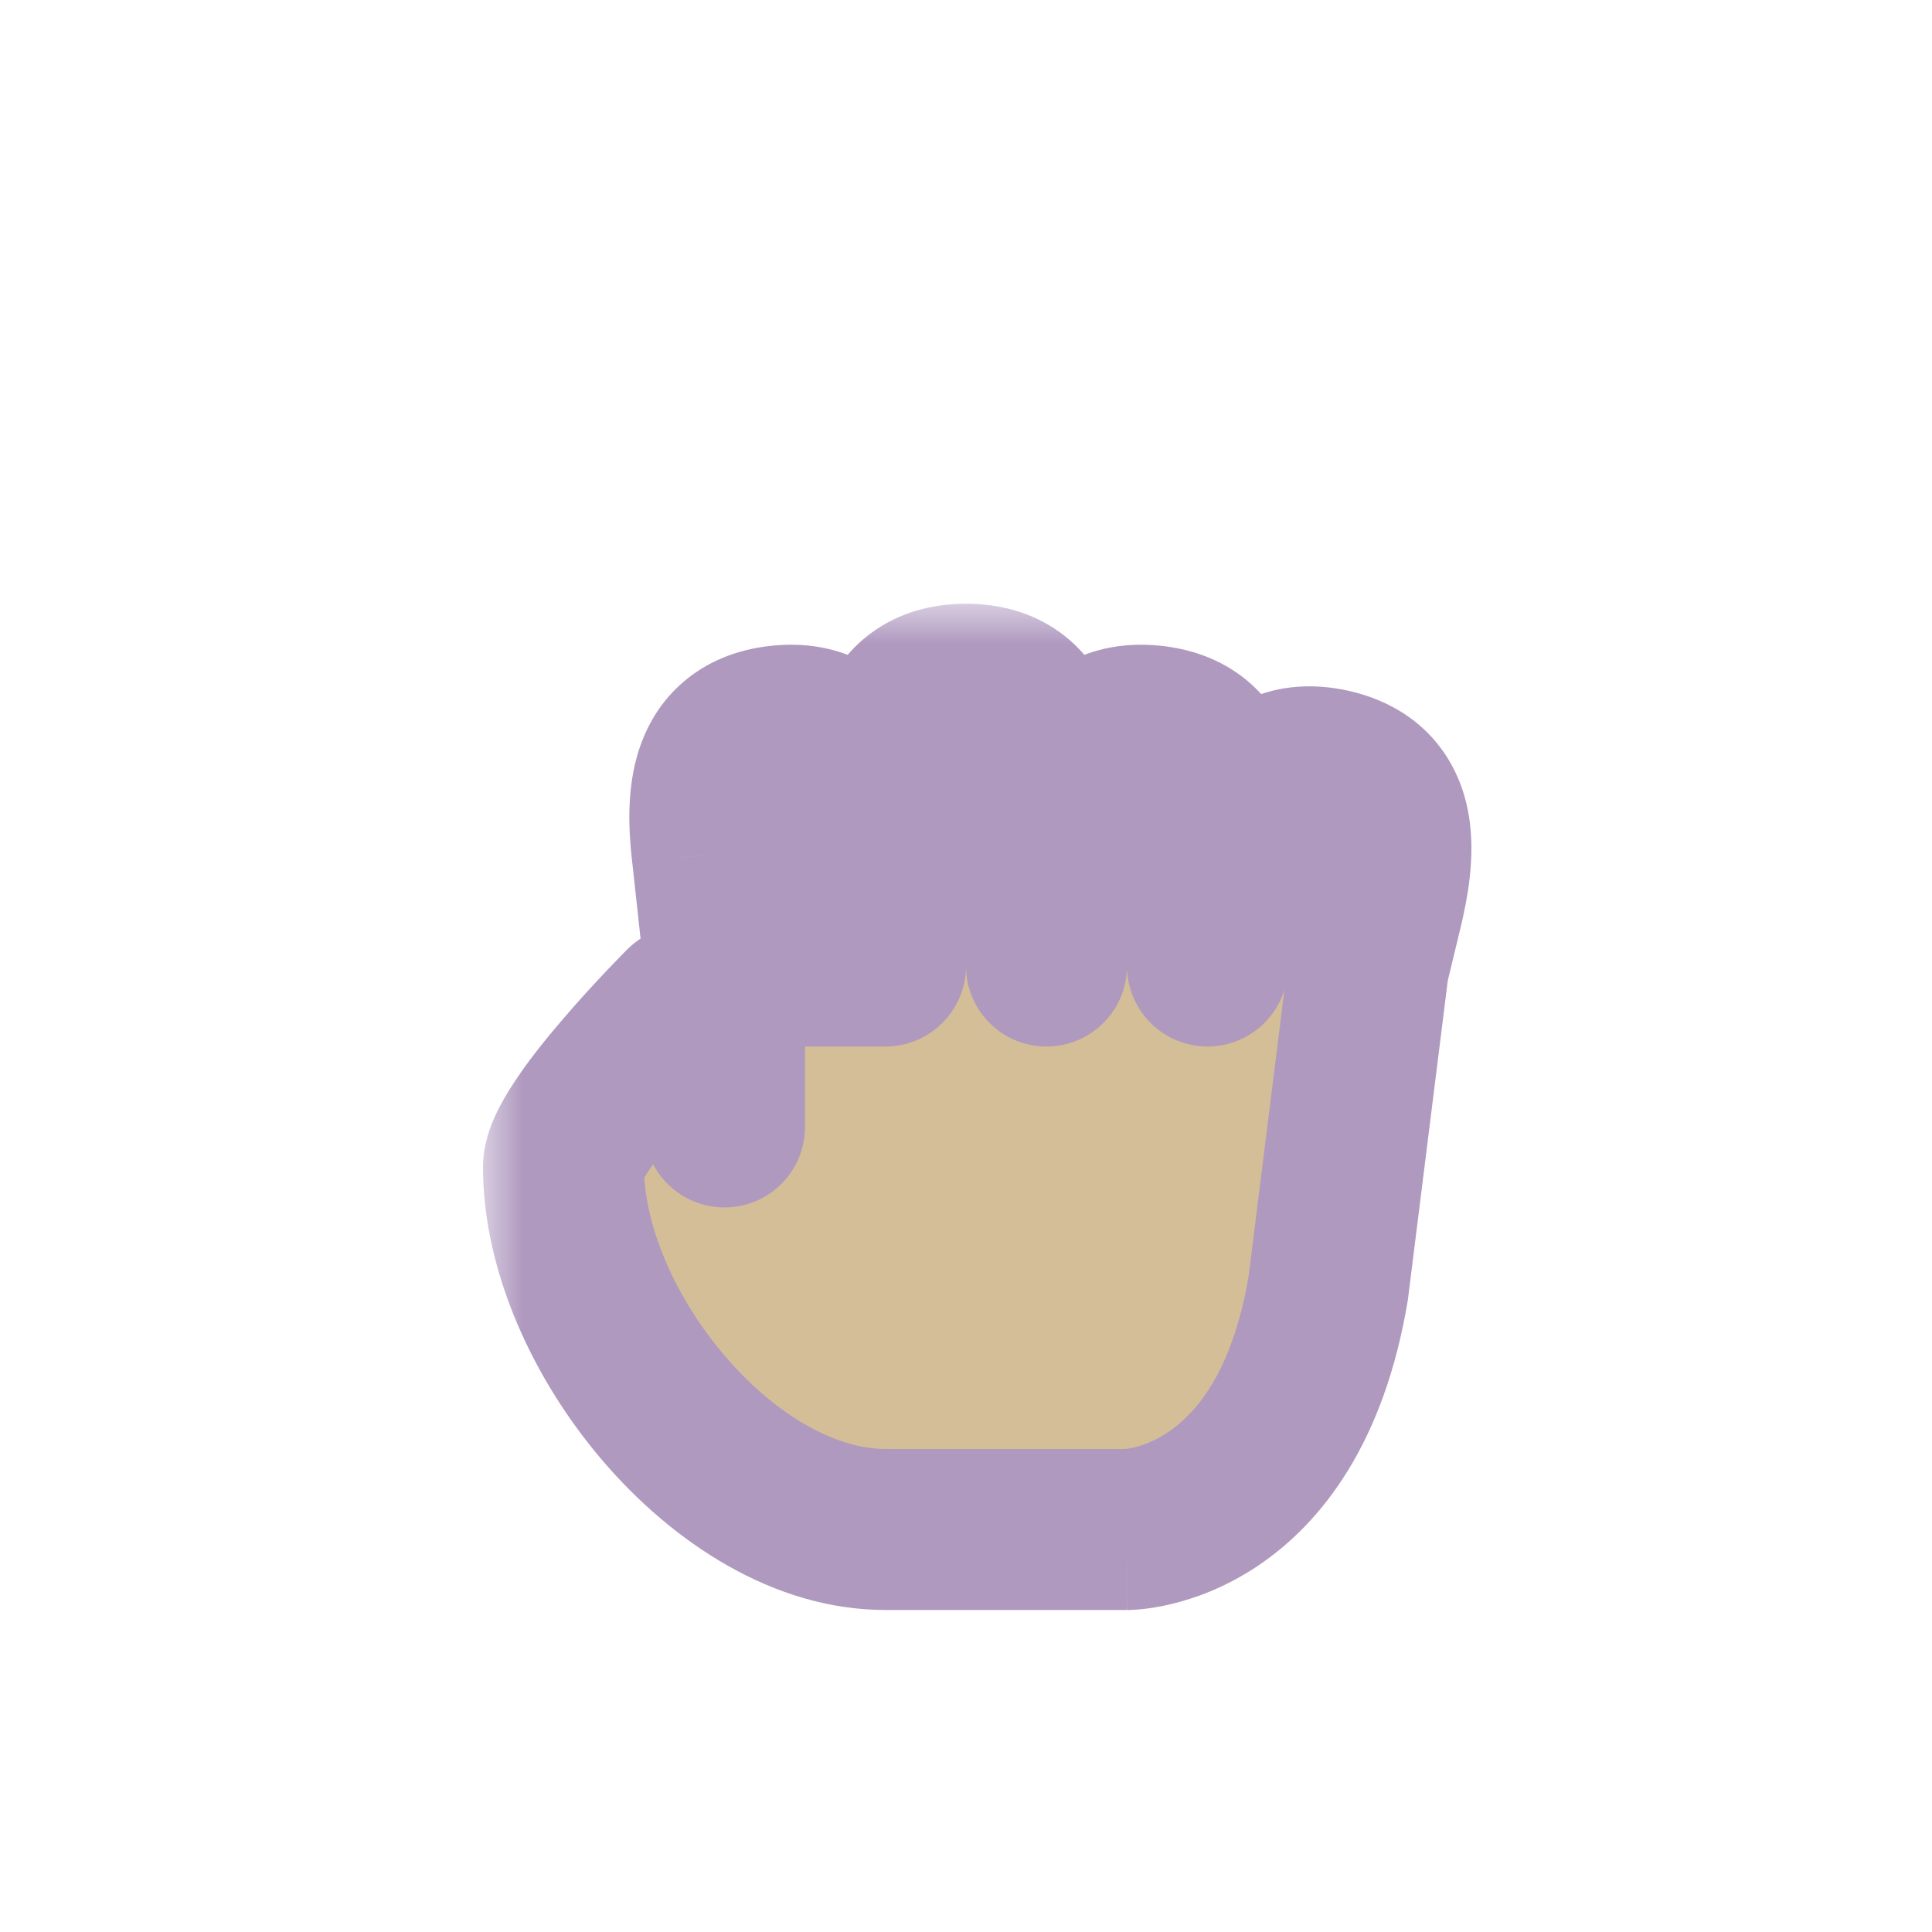 <svg width="24" height="24" viewBox="0 0 24 24" fill="none" xmlns="http://www.w3.org/2000/svg">
<g clip-path="url(#clip0_197_3442)" filter="url(#filter0_d_197_3442)">
<mask id="path-1-outside-1_197_3442" maskUnits="userSpaceOnUse" x="6" y="7.5" width="13" height="13" fill="black">
<rect fill="white" x="6" y="7.5" width="13" height="13"/>
<path fill-rule="evenodd" clip-rule="evenodd" d="M13 10V12L13.162 10.404C13.215 9.906 13.319 8.912 14.314 9.016C15.308 9.121 15.204 10.116 15.152 10.613L15 12L15.23 10.814C15.334 10.325 15.541 9.347 16.52 9.555C17.498 9.763 17.29 10.741 17.186 11.23L17 12H17L16.5 16C16 19 14 19 14 19H11H11C9 19 7 16.5 7 14.5C7 14 8.5 12.5 8.5 12.5L9 13.999V12H11V12V10C11 9.5 11 8.5 12 8.5C13 8.5 13 9.5 13 10ZM10.838 10.404L11 12H9L8.849 10.613C8.796 10.116 8.692 9.121 9.686 9.016C10.681 8.912 10.786 9.906 10.838 10.404Z"/>
</mask>
<path fill-rule="evenodd" clip-rule="evenodd" d="M13 10V12L13.162 10.404C13.215 9.906 13.319 8.912 14.314 9.016C15.308 9.121 15.204 10.116 15.152 10.613L15 12L15.23 10.814C15.334 10.325 15.541 9.347 16.52 9.555C17.498 9.763 17.29 10.741 17.186 11.23L17 12H17L16.5 16C16 19 14 19 14 19H11H11C9 19 7 16.5 7 14.5C7 14 8.5 12.5 8.5 12.5L9 13.999V12H11V12V10C11 9.5 11 8.5 12 8.5C13 8.5 13 9.5 13 10ZM10.838 10.404L11 12H9L8.849 10.613C8.796 10.116 8.692 9.121 9.686 9.016C10.681 8.912 10.786 9.906 10.838 10.404Z" fill="#D4BE98"/>
<path d="M13 12H12C12 12.533 12.417 12.972 12.949 12.999C13.481 13.026 13.941 12.631 13.995 12.101L13 12ZM13.162 10.404L12.168 10.299L12.168 10.302L13.162 10.404ZM14.314 9.016L14.209 10.011L14.314 9.016ZM15.152 10.613L16.146 10.721L16.146 10.717L15.152 10.613ZM15 12L14.006 11.891C13.948 12.425 14.32 12.909 14.851 12.989C15.381 13.069 15.88 12.717 15.982 12.19L15 12ZM15.23 10.814L14.252 10.606C14.25 10.612 14.249 10.618 14.248 10.624L15.23 10.814ZM16.52 9.555L16.728 8.576L16.728 8.576L16.52 9.555ZM17.186 11.23L18.158 11.464C18.16 11.456 18.162 11.447 18.164 11.438L17.186 11.23ZM17 12V13C17.462 13 17.864 12.684 17.972 12.235L17 12ZM17 12V11C16.495 11 16.07 11.376 16.008 11.876L17 12ZM16.5 16L17.486 16.164C17.489 16.151 17.491 16.137 17.492 16.124L16.5 16ZM11 19L11 20H11V19ZM8.5 12.5L9.449 12.184C9.339 11.855 9.067 11.606 8.73 11.527C8.392 11.447 8.038 11.548 7.793 11.793L8.5 12.5ZM9 13.999L8.051 14.316C8.206 14.781 8.676 15.065 9.16 14.986C9.644 14.908 10 14.49 10 13.999H9ZM9 12V11C8.447 11 8 11.448 8 12H9ZM11 12V13C11.552 13 12 12.552 12 12H11ZM10.838 10.404L11.833 10.303L11.832 10.299L10.838 10.404ZM9 12L8.006 12.108C8.061 12.616 8.49 13 9 13V12ZM8.849 10.613L7.854 10.717L7.855 10.721L8.849 10.613ZM9.686 9.016L9.791 10.011L9.686 9.016ZM14 12V10H12V12H14ZM12.168 10.302L12.005 11.899L13.995 12.101L14.157 10.505L12.168 10.302ZM14.418 8.022C13.997 7.978 13.586 8.044 13.224 8.252C12.869 8.456 12.643 8.748 12.5 9.018C12.239 9.514 12.191 10.084 12.168 10.299L14.157 10.508C14.171 10.38 14.183 10.27 14.205 10.161C14.227 10.05 14.252 9.984 14.269 9.951C14.284 9.923 14.274 9.955 14.219 9.987C14.158 10.022 14.133 10.003 14.209 10.011L14.418 8.022ZM16.146 10.717C16.169 10.502 16.24 9.935 16.087 9.395C16.004 9.102 15.844 8.768 15.539 8.495C15.228 8.217 14.84 8.066 14.418 8.022L14.209 10.011C14.285 10.019 14.257 10.032 14.205 9.985C14.158 9.943 14.155 9.909 14.163 9.94C14.173 9.976 14.184 10.046 14.183 10.159C14.182 10.269 14.171 10.38 14.157 10.508L16.146 10.717ZM15.994 12.109L16.146 10.721L14.158 10.504L14.006 11.891L15.994 12.109ZM14.248 10.624L14.018 11.81L15.982 12.19L16.211 11.004L14.248 10.624ZM16.728 8.576C16.313 8.488 15.898 8.512 15.516 8.68C15.141 8.846 14.886 9.113 14.716 9.367C14.404 9.833 14.296 10.395 14.252 10.606L16.208 11.022C16.235 10.896 16.258 10.787 16.291 10.681C16.325 10.574 16.357 10.511 16.378 10.479C16.395 10.453 16.382 10.484 16.324 10.51C16.26 10.538 16.237 10.517 16.312 10.533L16.728 8.576ZM18.164 11.438C18.209 11.226 18.34 10.669 18.244 10.117C18.192 9.816 18.067 9.468 17.792 9.164C17.512 8.855 17.142 8.665 16.728 8.576L16.312 10.533C16.386 10.549 16.357 10.559 16.31 10.507C16.268 10.46 16.268 10.426 16.273 10.457C16.28 10.494 16.283 10.565 16.27 10.677C16.257 10.787 16.235 10.896 16.208 11.022L18.164 11.438ZM17.972 12.235L18.158 11.464L16.214 10.995L16.028 11.765L17.972 12.235ZM17 13H17V11H17V13ZM17.492 16.124L17.992 12.124L16.008 11.876L15.508 15.876L17.492 16.124ZM14 19C14 20 14.001 20 14.002 20C14.002 20 14.002 20 14.003 20C14.004 20 14.005 20 14.006 20C14.008 20 14.011 20 14.013 20C14.018 20 14.024 20 14.03 20C14.042 19.999 14.056 19.999 14.072 19.998C14.104 19.996 14.144 19.994 14.192 19.989C14.286 19.979 14.409 19.96 14.554 19.925C14.842 19.856 15.221 19.721 15.617 19.457C16.439 18.909 17.197 17.899 17.486 16.164L15.514 15.836C15.303 17.101 14.81 17.591 14.508 17.793C14.341 17.904 14.189 17.956 14.087 17.981C14.036 17.993 13.999 17.998 13.982 18C13.974 18 13.97 18.001 13.973 18C13.974 18 13.977 18 13.982 18C13.984 18 13.986 18 13.99 18C13.991 18 13.993 18 13.995 18C13.995 18 13.996 18 13.997 18C13.998 18 13.998 18 13.999 18C13.999 18 14 18 14 19ZM11 20H14V18H11V20ZM11 20H11V18H11V20ZM6 14.5C6 15.801 6.631 17.148 7.491 18.151C8.343 19.145 9.595 20 11 20L11 18C10.404 18 9.657 17.605 9.009 16.849C8.368 16.102 8 15.199 8 14.5H6ZM8.5 12.5C7.793 11.793 7.793 11.793 7.793 11.793C7.793 11.793 7.793 11.793 7.792 11.793C7.792 11.793 7.792 11.793 7.792 11.794C7.792 11.794 7.791 11.794 7.791 11.795C7.79 11.796 7.788 11.797 7.787 11.799C7.783 11.803 7.778 11.807 7.772 11.814C7.76 11.826 7.742 11.844 7.72 11.867C7.676 11.912 7.614 11.976 7.54 12.054C7.392 12.21 7.192 12.426 6.991 12.662C6.792 12.893 6.575 13.162 6.402 13.422C6.316 13.551 6.227 13.698 6.156 13.851C6.095 13.984 6 14.22 6 14.5H8C8 14.655 7.951 14.735 7.972 14.69C7.984 14.665 8.012 14.613 8.066 14.531C8.174 14.369 8.332 14.169 8.509 13.963C8.682 13.761 8.858 13.571 8.991 13.43C9.058 13.36 9.113 13.303 9.151 13.264C9.17 13.245 9.184 13.23 9.194 13.22C9.199 13.215 9.202 13.212 9.205 13.21C9.206 13.208 9.206 13.208 9.207 13.207C9.207 13.207 9.207 13.207 9.207 13.207C9.207 13.207 9.207 13.207 9.207 13.207C9.207 13.207 9.207 13.207 9.207 13.207C9.207 13.207 9.207 13.207 8.5 12.5ZM9.948 13.683L9.449 12.184L7.551 12.816L8.051 14.316L9.948 13.683ZM8 12V13.999H10V12H8ZM11 11H9V13H11V11ZM10 12V12H12V12H10ZM10 10V12H12V10H10ZM12 7.5C11.576 7.5 11.175 7.609 10.836 7.853C10.504 8.093 10.31 8.408 10.197 8.691C9.988 9.212 10 9.784 10 10H12C12 9.871 12.001 9.76 12.011 9.649C12.022 9.537 12.039 9.469 12.053 9.434C12.065 9.405 12.058 9.438 12.007 9.475C11.95 9.516 11.924 9.5 12 9.5V7.5ZM14 10C14 9.784 14.012 9.212 13.803 8.691C13.69 8.408 13.496 8.093 13.164 7.853C12.825 7.609 12.424 7.5 12 7.5V9.5C12.076 9.5 12.05 9.516 11.993 9.475C11.942 9.438 11.935 9.405 11.947 9.434C11.961 9.469 11.978 9.537 11.989 9.649C11.999 9.76 12 9.871 12 10H14ZM11.995 11.899L11.833 10.303L9.843 10.505L10.005 12.101L11.995 11.899ZM9 13H11V11H9V13ZM7.855 10.721L8.006 12.108L9.994 11.892L9.843 10.504L7.855 10.721ZM9.582 8.022C9.16 8.066 8.773 8.217 8.462 8.495C8.156 8.768 7.996 9.102 7.913 9.395C7.76 9.935 7.832 10.502 7.854 10.717L9.843 10.508C9.83 10.38 9.819 10.269 9.818 10.159C9.817 10.046 9.827 9.976 9.837 9.94C9.846 9.909 9.842 9.943 9.796 9.985C9.743 10.032 9.715 10.019 9.791 10.011L9.582 8.022ZM11.832 10.299C11.81 10.084 11.762 9.514 11.5 9.018C11.358 8.748 11.131 8.456 10.776 8.252C10.414 8.044 10.003 7.978 9.582 8.022L9.791 10.011C9.867 10.003 9.842 10.022 9.781 9.987C9.727 9.955 9.716 9.923 9.731 9.951C9.748 9.984 9.773 10.05 9.796 10.161C9.818 10.27 9.83 10.38 9.843 10.508L11.832 10.299Z" fill="#AF99BF" mask="url(#path-1-outside-1_197_3442)"/>
</g>
<defs>
<filter id="filter0_d_197_3442" x="-2" y="-2" width="28" height="28" filterUnits="userSpaceOnUse" color-interpolation-filters="sRGB">
<feFlood flood-opacity="0" result="BackgroundImageFix"/>
<feColorMatrix in="SourceAlpha" type="matrix" values="0 0 0 0 0 0 0 0 0 0 0 0 0 0 0 0 0 0 127 0" result="hardAlpha"/>
<feOffset/>
<feGaussianBlur stdDeviation="1"/>
<feColorMatrix type="matrix" values="0 0 0 0 0 0 0 0 0 0 0 0 0 0 0 0 0 0 0.2 0"/>
<feBlend mode="normal" in2="BackgroundImageFix" result="effect1_dropShadow_197_3442"/>
<feBlend mode="normal" in="SourceGraphic" in2="effect1_dropShadow_197_3442" result="shape"/>
</filter>
<clipPath id="clip0_197_3442">
<rect width="24" height="24" fill="white"/>
</clipPath>
</defs>
</svg>
